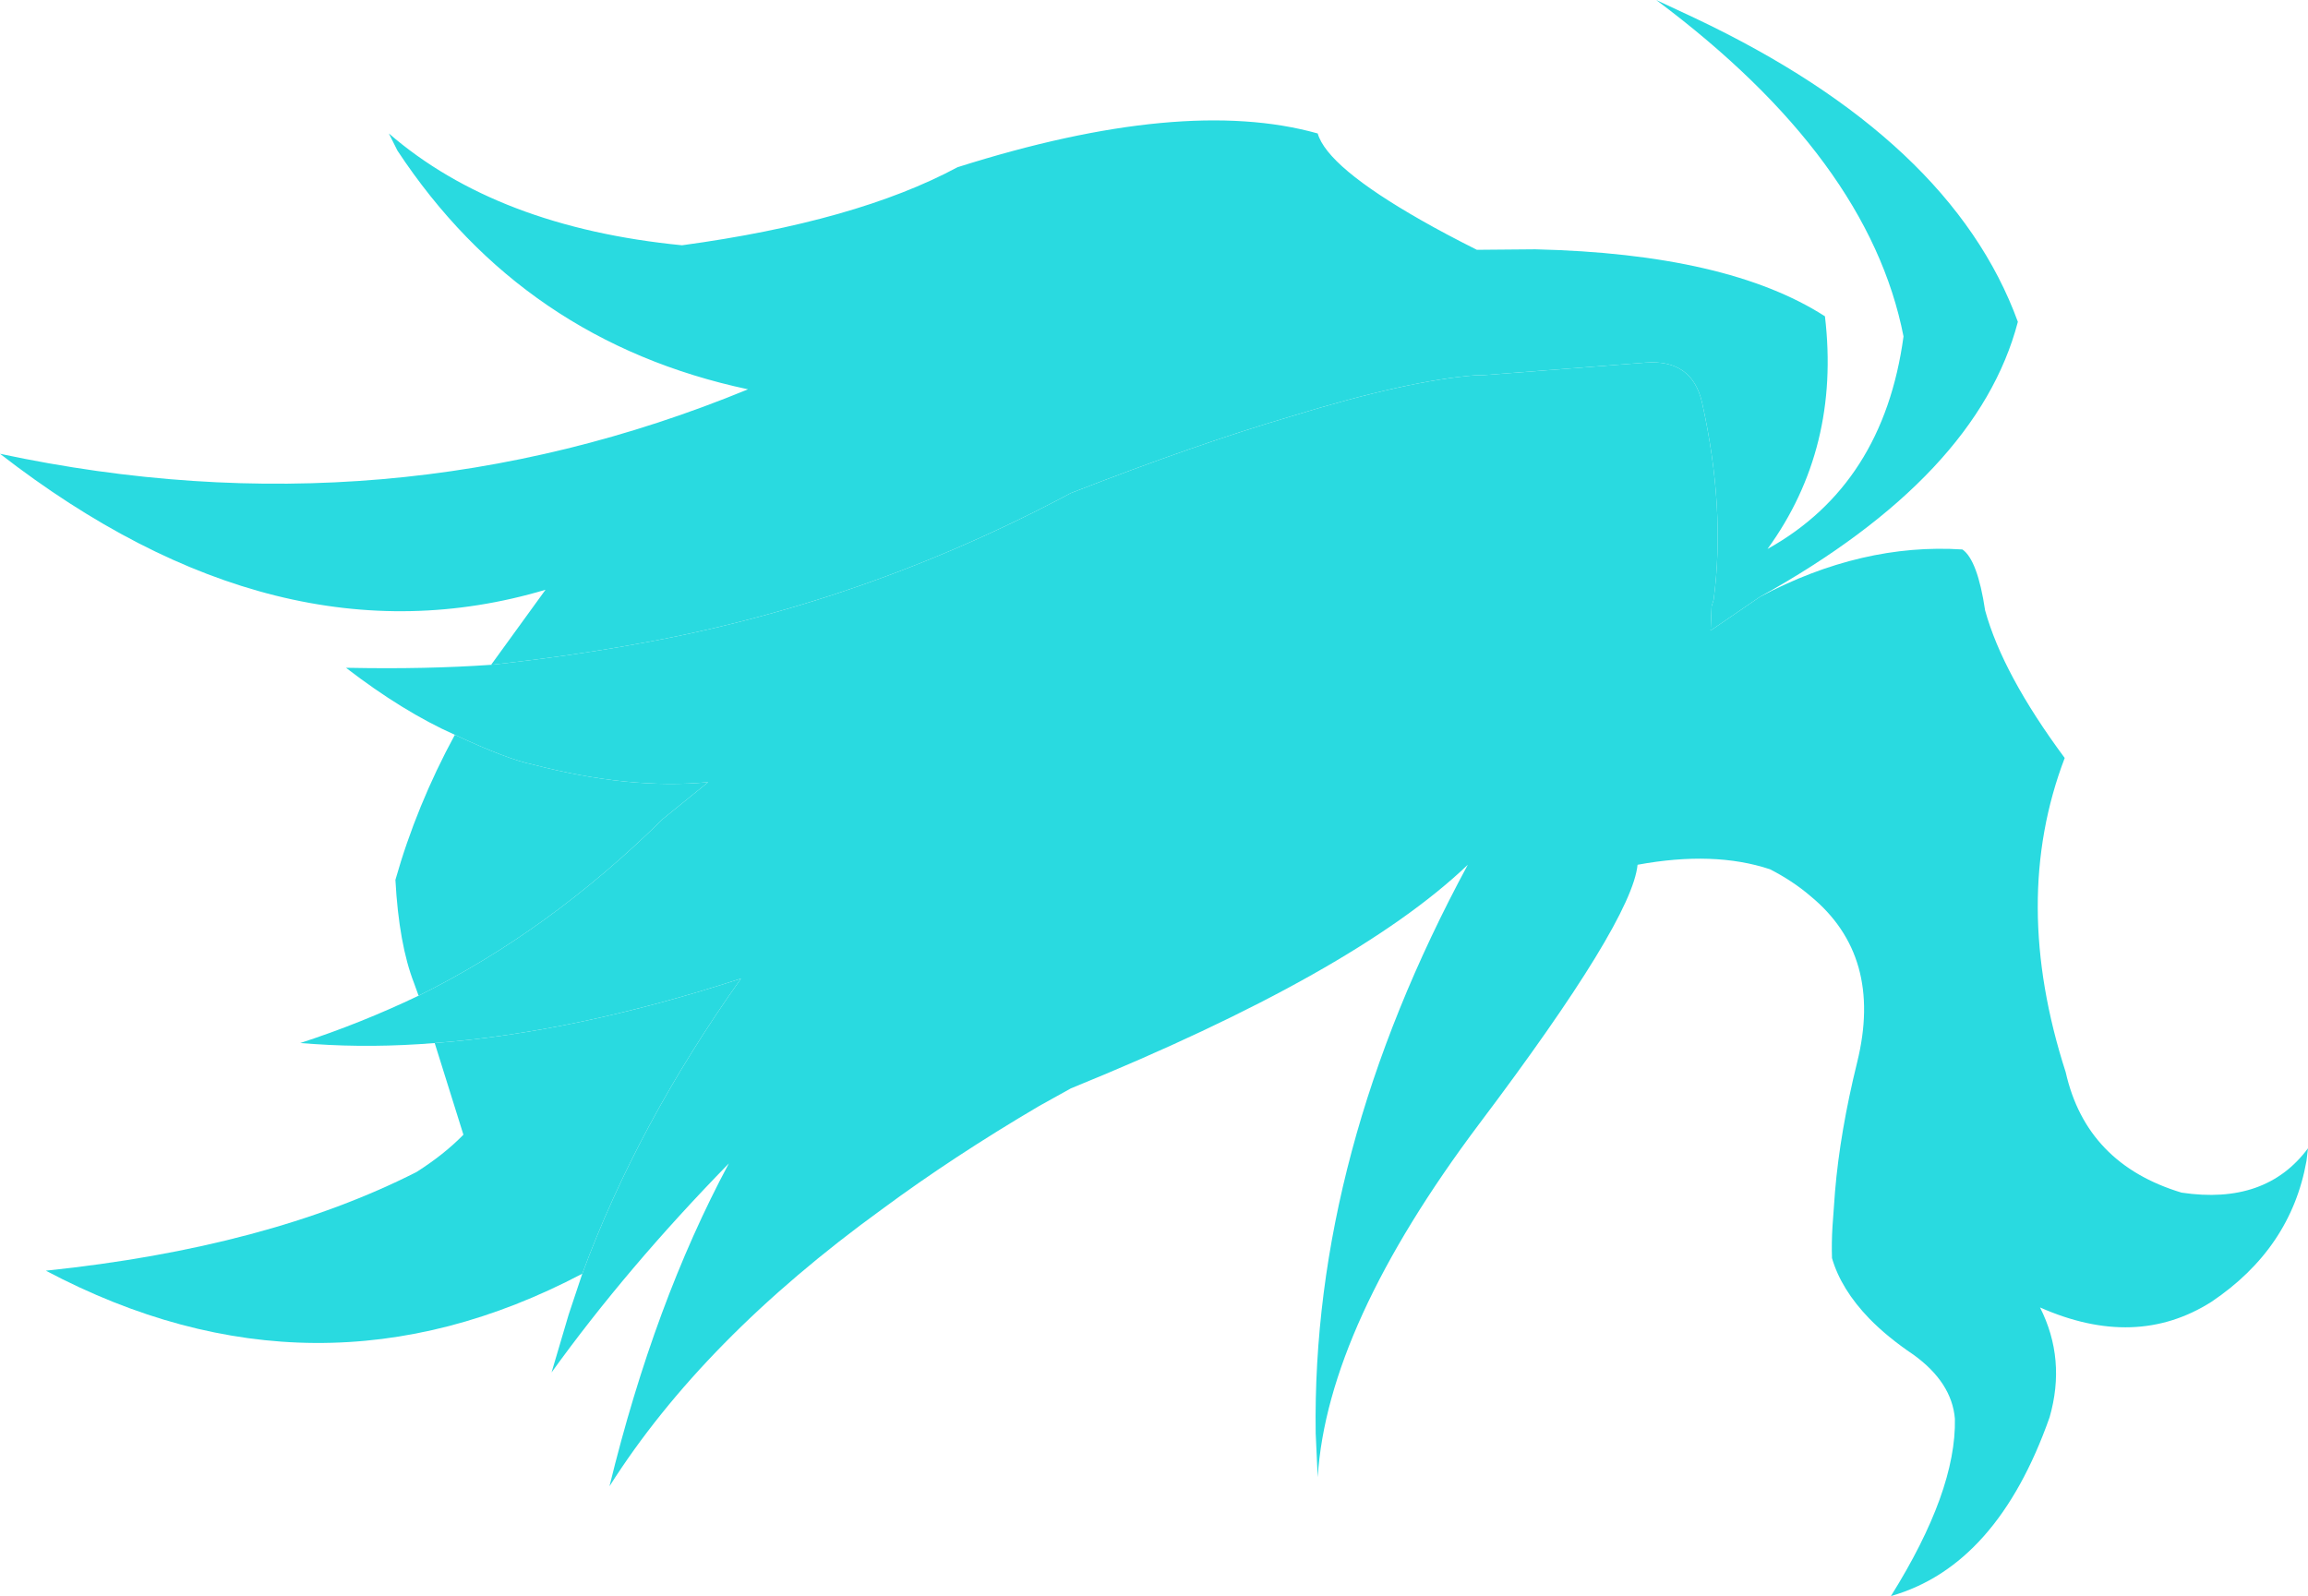 <?xml version="1.0" encoding="UTF-8" standalone="no"?>
<svg xmlns:xlink="http://www.w3.org/1999/xlink" height="158.45px" width="229.1px" xmlns="http://www.w3.org/2000/svg">
  <g transform="matrix(1.0, 0.0, 0.0, 1.0, 100.15, 66.7)">
    <path d="M68.8 -26.75 Q71.15 -16.2 69.95 -7.15 L69.75 -6.5 69.65 -4.1 74.55 -7.45 Q84.65 -12.8 94.65 -12.15 96.15 -11.1 96.9 -6.1 98.65 0.25 104.8 8.55 99.4 22.7 104.9 39.75 106.95 48.85 116.4 51.7 124.75 52.95 128.95 47.3 L128.8 48.55 Q127.25 57.25 119.35 62.55 111.85 67.3 102.35 63.1 104.95 68.25 103.3 74.0 98.1 88.75 87.55 91.75 94.05 81.35 93.9 74.15 93.6 70.55 89.8 67.8 87.2 66.05 85.4 64.2 82.6 61.3 81.7 58.2 81.65 56.65 81.75 55.05 L82.0 51.6 Q82.5 45.65 84.2 38.75 86.8 28.2 79.55 22.25 77.8 20.75 75.55 19.6 70.0 17.75 62.4 19.15 61.85 24.75 46.7 44.85 31.6 64.95 30.65 79.95 L30.45 75.6 Q30.05 47.85 45.55 19.15 34.3 29.9 6.15 41.35 L3.0 43.1 Q-5.5 48.1 -12.6 53.35 -30.4 66.25 -39.65 80.85 -35.2 62.6 -27.8 48.8 -37.95 59.2 -45.4 69.55 L-43.7 63.8 -42.35 59.75 Q-36.9 44.95 -26.6 30.45 -43.05 35.8 -57.0 36.85 -63.2 37.35 -68.95 36.95 L-70.35 36.85 Q-64.35 34.9 -58.6 32.15 -45.65 25.75 -34.35 14.6 L-29.85 10.95 Q-37.65 11.7 -47.25 9.2 -49.75 8.7 -55.0 6.25 -60.15 3.95 -65.8 -0.4 L-65.5 -0.4 Q-57.85 -0.25 -51.4 -0.7 -43.65 -1.55 -37.05 -2.75 -14.45 -6.75 6.15 -17.75 18.6 -22.6 27.95 -25.35 39.65 -28.95 46.4 -29.45 L46.55 -29.45 47.05 -29.45 63.2 -30.7 Q67.8 -31.05 68.8 -26.75" fill="#29dae0" fill-rule="evenodd" stroke="none"/>
    <path d="M64.25 -66.7 L68.1 -64.9 Q93.55 -52.85 100.15 -34.75 96.15 -19.45 74.55 -7.45 L69.65 -4.1 69.75 -6.5 69.95 -7.15 Q71.15 -16.2 68.8 -26.75 67.8 -31.05 63.2 -30.7 L47.05 -29.45 46.55 -29.45 46.4 -29.45 Q39.65 -28.95 27.95 -25.35 18.6 -22.6 6.15 -17.75 -14.45 -6.75 -37.05 -2.75 -43.65 -1.55 -51.4 -0.7 L-46.0 -8.15 Q-72.55 -0.25 -100.15 -21.65 -61.5 -13.4 -25.9 -28.05 -48.2 -32.8 -60.7 -51.75 L-61.55 -53.45 Q-50.8 -44.15 -32.45 -42.35 -15.15 -44.7 -5.1 -50.1 17.3 -57.2 30.65 -53.45 31.6 -50.15 40.9 -44.85 43.35 -43.45 46.45 -41.9 L52.25 -41.95 Q71.35 -41.5 81.0 -35.3 82.55 -22.2 75.3 -12.2 86.8 -18.6 88.8 -33.3 85.35 -50.95 64.25 -66.7 M-34.35 14.6 Q-45.65 25.75 -58.6 32.15 L-59.05 30.9 Q-60.55 27.05 -60.9 20.65 -58.8 13.25 -55.0 6.25 -49.75 8.7 -47.25 9.2 -37.65 11.7 -29.85 10.95 L-34.35 14.6 M-57.0 36.85 Q-43.05 35.8 -26.6 30.45 -36.9 44.95 -42.35 59.75 -68.75 73.65 -95.6 59.45 -73.55 57.15 -58.8 49.65 -56.05 47.9 -54.15 45.95 L-57.0 36.85" fill="#29dae0" fill-rule="evenodd" stroke="none"/>
  </g>
</svg>
